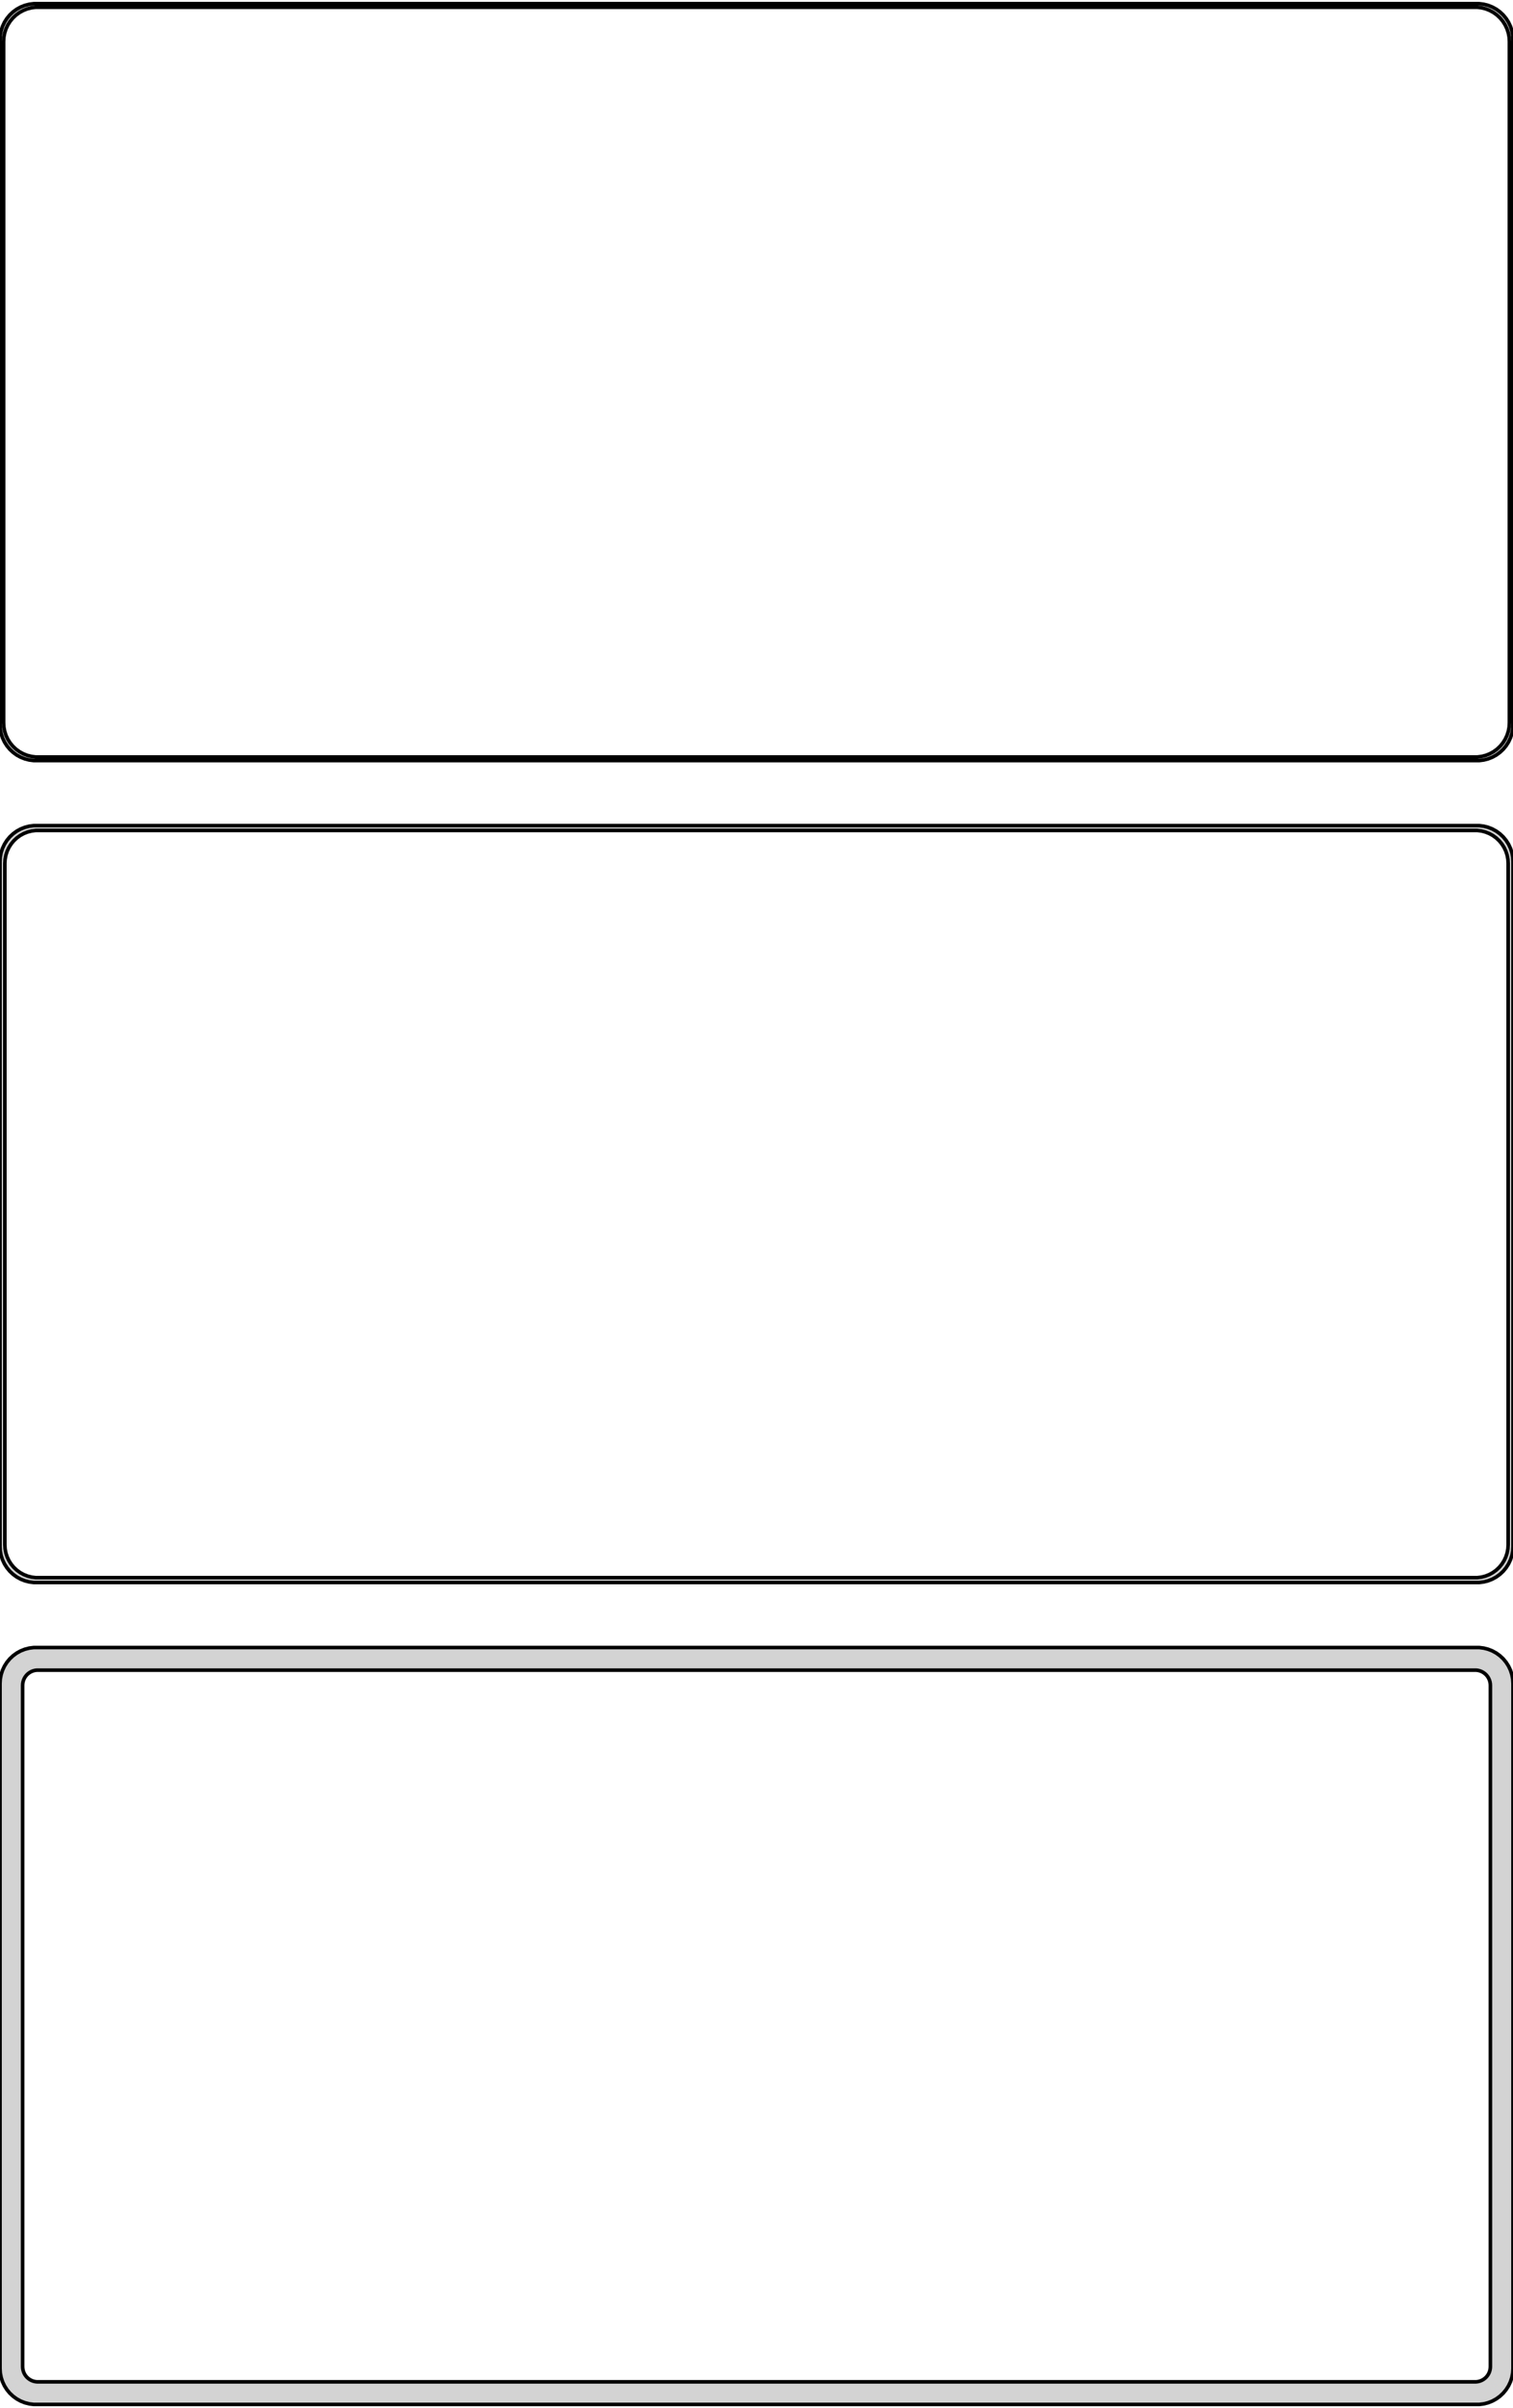 <?xml version="1.0" standalone="no"?>
<!DOCTYPE svg PUBLIC "-//W3C//DTD SVG 1.1//EN" "http://www.w3.org/Graphics/SVG/1.1/DTD/svg11.dtd">
<svg width="210mm" height="334mm" viewBox="-105 -623 210 334" xmlns="http://www.w3.org/2000/svg" version="1.1">
<title>OpenSCAD Model</title>
<path d="
M 100.937,-517.589 L 101.545,-517.745 L 102.129,-517.976 L 102.679,-518.278 L 103.187,-518.647 L 103.645,-519.077
 L 104.045,-519.561 L 104.382,-520.091 L 104.649,-520.659 L 104.843,-521.257 L 104.961,-521.873 L 105,-522.5
 L 105,-617.5 L 104.961,-618.127 L 104.843,-618.743 L 104.649,-619.341 L 104.382,-619.909 L 104.045,-620.439
 L 103.645,-620.923 L 103.187,-621.353 L 102.679,-621.722 L 102.129,-622.024 L 101.545,-622.255 L 100.937,-622.411
 L 100.314,-622.49 L -100.314,-622.49 L -100.937,-622.411 L -101.545,-622.255 L -102.129,-622.024 L -102.679,-621.722
 L -103.187,-621.353 L -103.645,-620.923 L -104.045,-620.439 L -104.382,-619.909 L -104.649,-619.341 L -104.843,-618.743
 L -104.961,-618.127 L -105,-617.5 L -105,-522.5 L -104.961,-521.873 L -104.843,-521.257 L -104.649,-520.659
 L -104.382,-520.091 L -104.045,-519.561 L -103.645,-519.077 L -103.187,-518.647 L -102.679,-518.278 L -102.129,-517.976
 L -101.545,-517.745 L -100.937,-517.589 L -100.314,-517.51 L 100.314,-517.51 z
M -100.048,-518.009 L -100.64,-518.084 L -101.218,-518.232 L -101.772,-518.452 L -102.295,-518.739 L -102.778,-519.09
 L -103.213,-519.498 L -103.593,-519.958 L -103.912,-520.462 L -104.166,-521.001 L -104.351,-521.569 L -104.463,-522.155
 L -104.5,-522.75 L -104.5,-617.25 L -104.463,-617.845 L -104.351,-618.431 L -104.166,-618.999 L -103.912,-619.538
 L -103.593,-620.042 L -103.213,-620.502 L -102.778,-620.91 L -102.295,-621.261 L -101.772,-621.548 L -101.218,-621.768
 L -100.64,-621.916 L -100.048,-621.991 L 100.048,-621.991 L 100.64,-621.916 L 101.218,-621.768 L 101.772,-621.548
 L 102.295,-621.261 L 102.778,-620.91 L 103.213,-620.502 L 103.593,-620.042 L 103.912,-619.538 L 104.166,-618.999
 L 104.351,-618.431 L 104.463,-617.845 L 104.5,-617.25 L 104.5,-522.75 L 104.463,-522.155 L 104.351,-521.569
 L 104.166,-521.001 L 103.912,-520.462 L 103.593,-519.958 L 103.213,-519.498 L 102.778,-519.09 L 102.295,-518.739
 L 101.772,-518.452 L 101.218,-518.232 L 100.64,-518.084 L 100.048,-518.009 z
M 100.937,-403.589 L 101.545,-403.745 L 102.129,-403.976 L 102.679,-404.278 L 103.187,-404.647 L 103.645,-405.077
 L 104.045,-405.561 L 104.382,-406.091 L 104.649,-406.659 L 104.843,-407.257 L 104.961,-407.873 L 105,-408.5
 L 105,-503.5 L 104.961,-504.127 L 104.843,-504.743 L 104.649,-505.341 L 104.382,-505.909 L 104.045,-506.439
 L 103.645,-506.923 L 103.187,-507.353 L 102.679,-507.722 L 102.129,-508.024 L 101.545,-508.255 L 100.937,-508.411
 L 100.314,-508.49 L -100.314,-508.49 L -100.937,-508.411 L -101.545,-508.255 L -102.129,-508.024 L -102.679,-507.722
 L -103.187,-507.353 L -103.645,-506.923 L -104.045,-506.439 L -104.382,-505.909 L -104.649,-505.341 L -104.843,-504.743
 L -104.961,-504.127 L -105,-503.5 L -105,-408.5 L -104.961,-407.873 L -104.843,-407.257 L -104.649,-406.659
 L -104.382,-406.091 L -104.045,-405.561 L -103.645,-405.077 L -103.187,-404.647 L -102.679,-404.278 L -102.129,-403.976
 L -101.545,-403.745 L -100.937,-403.589 L -100.314,-403.51 L 100.314,-403.51 z
M -100.037,-404.181 L -100.608,-404.253 L -101.165,-404.396 L -101.699,-404.607 L -102.203,-404.884 L -102.668,-405.222
 L -103.088,-405.616 L -103.454,-406.059 L -103.762,-406.544 L -104.007,-407.065 L -104.185,-407.611 L -104.292,-408.176
 L -104.328,-408.75 L -104.328,-503.25 L -104.292,-503.824 L -104.185,-504.389 L -104.007,-504.935 L -103.762,-505.456
 L -103.454,-505.941 L -103.088,-506.384 L -102.668,-506.778 L -102.203,-507.116 L -101.699,-507.393 L -101.165,-507.604
 L -100.608,-507.747 L -100.037,-507.819 L 100.037,-507.819 L 100.608,-507.747 L 101.165,-507.604 L 101.699,-507.393
 L 102.203,-507.116 L 102.668,-506.778 L 103.088,-506.384 L 103.454,-505.941 L 103.762,-505.456 L 104.007,-504.935
 L 104.185,-504.389 L 104.292,-503.824 L 104.328,-503.25 L 104.328,-408.75 L 104.292,-408.176 L 104.185,-407.611
 L 104.007,-407.065 L 103.762,-406.544 L 103.454,-406.059 L 103.088,-405.616 L 102.668,-405.222 L 102.203,-404.884
 L 101.699,-404.607 L 101.165,-404.396 L 100.608,-404.253 L 100.037,-404.181 z
M 100.937,-289.589 L 101.545,-289.745 L 102.129,-289.976 L 102.679,-290.278 L 103.187,-290.647 L 103.645,-291.077
 L 104.045,-291.561 L 104.382,-292.091 L 104.649,-292.659 L 104.843,-293.257 L 104.961,-293.873 L 105,-294.5
 L 105,-389.5 L 104.961,-390.127 L 104.843,-390.743 L 104.649,-391.341 L 104.382,-391.909 L 104.045,-392.439
 L 103.645,-392.923 L 103.187,-393.353 L 102.679,-393.722 L 102.129,-394.024 L 101.545,-394.255 L 100.937,-394.411
 L 100.314,-394.49 L -100.314,-394.49 L -100.937,-394.411 L -101.545,-394.255 L -102.129,-394.024 L -102.679,-393.722
 L -103.187,-393.353 L -103.645,-392.923 L -104.045,-392.439 L -104.382,-391.909 L -104.649,-391.341 L -104.843,-390.743
 L -104.961,-390.127 L -105,-389.5 L -105,-294.5 L -104.961,-293.873 L -104.843,-293.257 L -104.649,-292.659
 L -104.382,-292.091 L -104.045,-291.561 L -103.645,-291.077 L -103.187,-290.647 L -102.679,-290.278 L -102.129,-289.976
 L -101.545,-289.745 L -100.937,-289.589 L -100.314,-289.51 L 100.314,-289.51 z
M -99.882,-292.645 L -100.145,-292.678 L -100.402,-292.744 L -100.648,-292.841 L -100.88,-292.969 L -101.095,-293.125
 L -101.288,-293.306 L -101.457,-293.51 L -101.599,-293.734 L -101.711,-293.973 L -101.793,-294.225 L -101.843,-294.486
 L -101.86,-294.75 L -101.86,-389.25 L -101.843,-389.514 L -101.793,-389.775 L -101.711,-390.027 L -101.599,-390.266
 L -101.457,-390.49 L -101.288,-390.694 L -101.095,-390.875 L -100.88,-391.031 L -100.648,-391.159 L -100.402,-391.256
 L -100.145,-391.322 L -99.882,-391.355 L 99.882,-391.355 L 100.145,-391.322 L 100.402,-391.256 L 100.648,-391.159
 L 100.88,-391.031 L 101.095,-390.875 L 101.288,-390.694 L 101.457,-390.49 L 101.599,-390.266 L 101.711,-390.027
 L 101.793,-389.775 L 101.843,-389.514 L 101.86,-389.25 L 101.86,-294.75 L 101.843,-294.486 L 101.793,-294.225
 L 101.711,-293.973 L 101.599,-293.734 L 101.457,-293.51 L 101.288,-293.306 L 101.095,-293.125 L 100.88,-292.969
 L 100.648,-292.841 L 100.402,-292.744 L 100.145,-292.678 L 99.882,-292.645 z
" stroke="black" fill="lightgray" stroke-width="0.5"/>
</svg>
